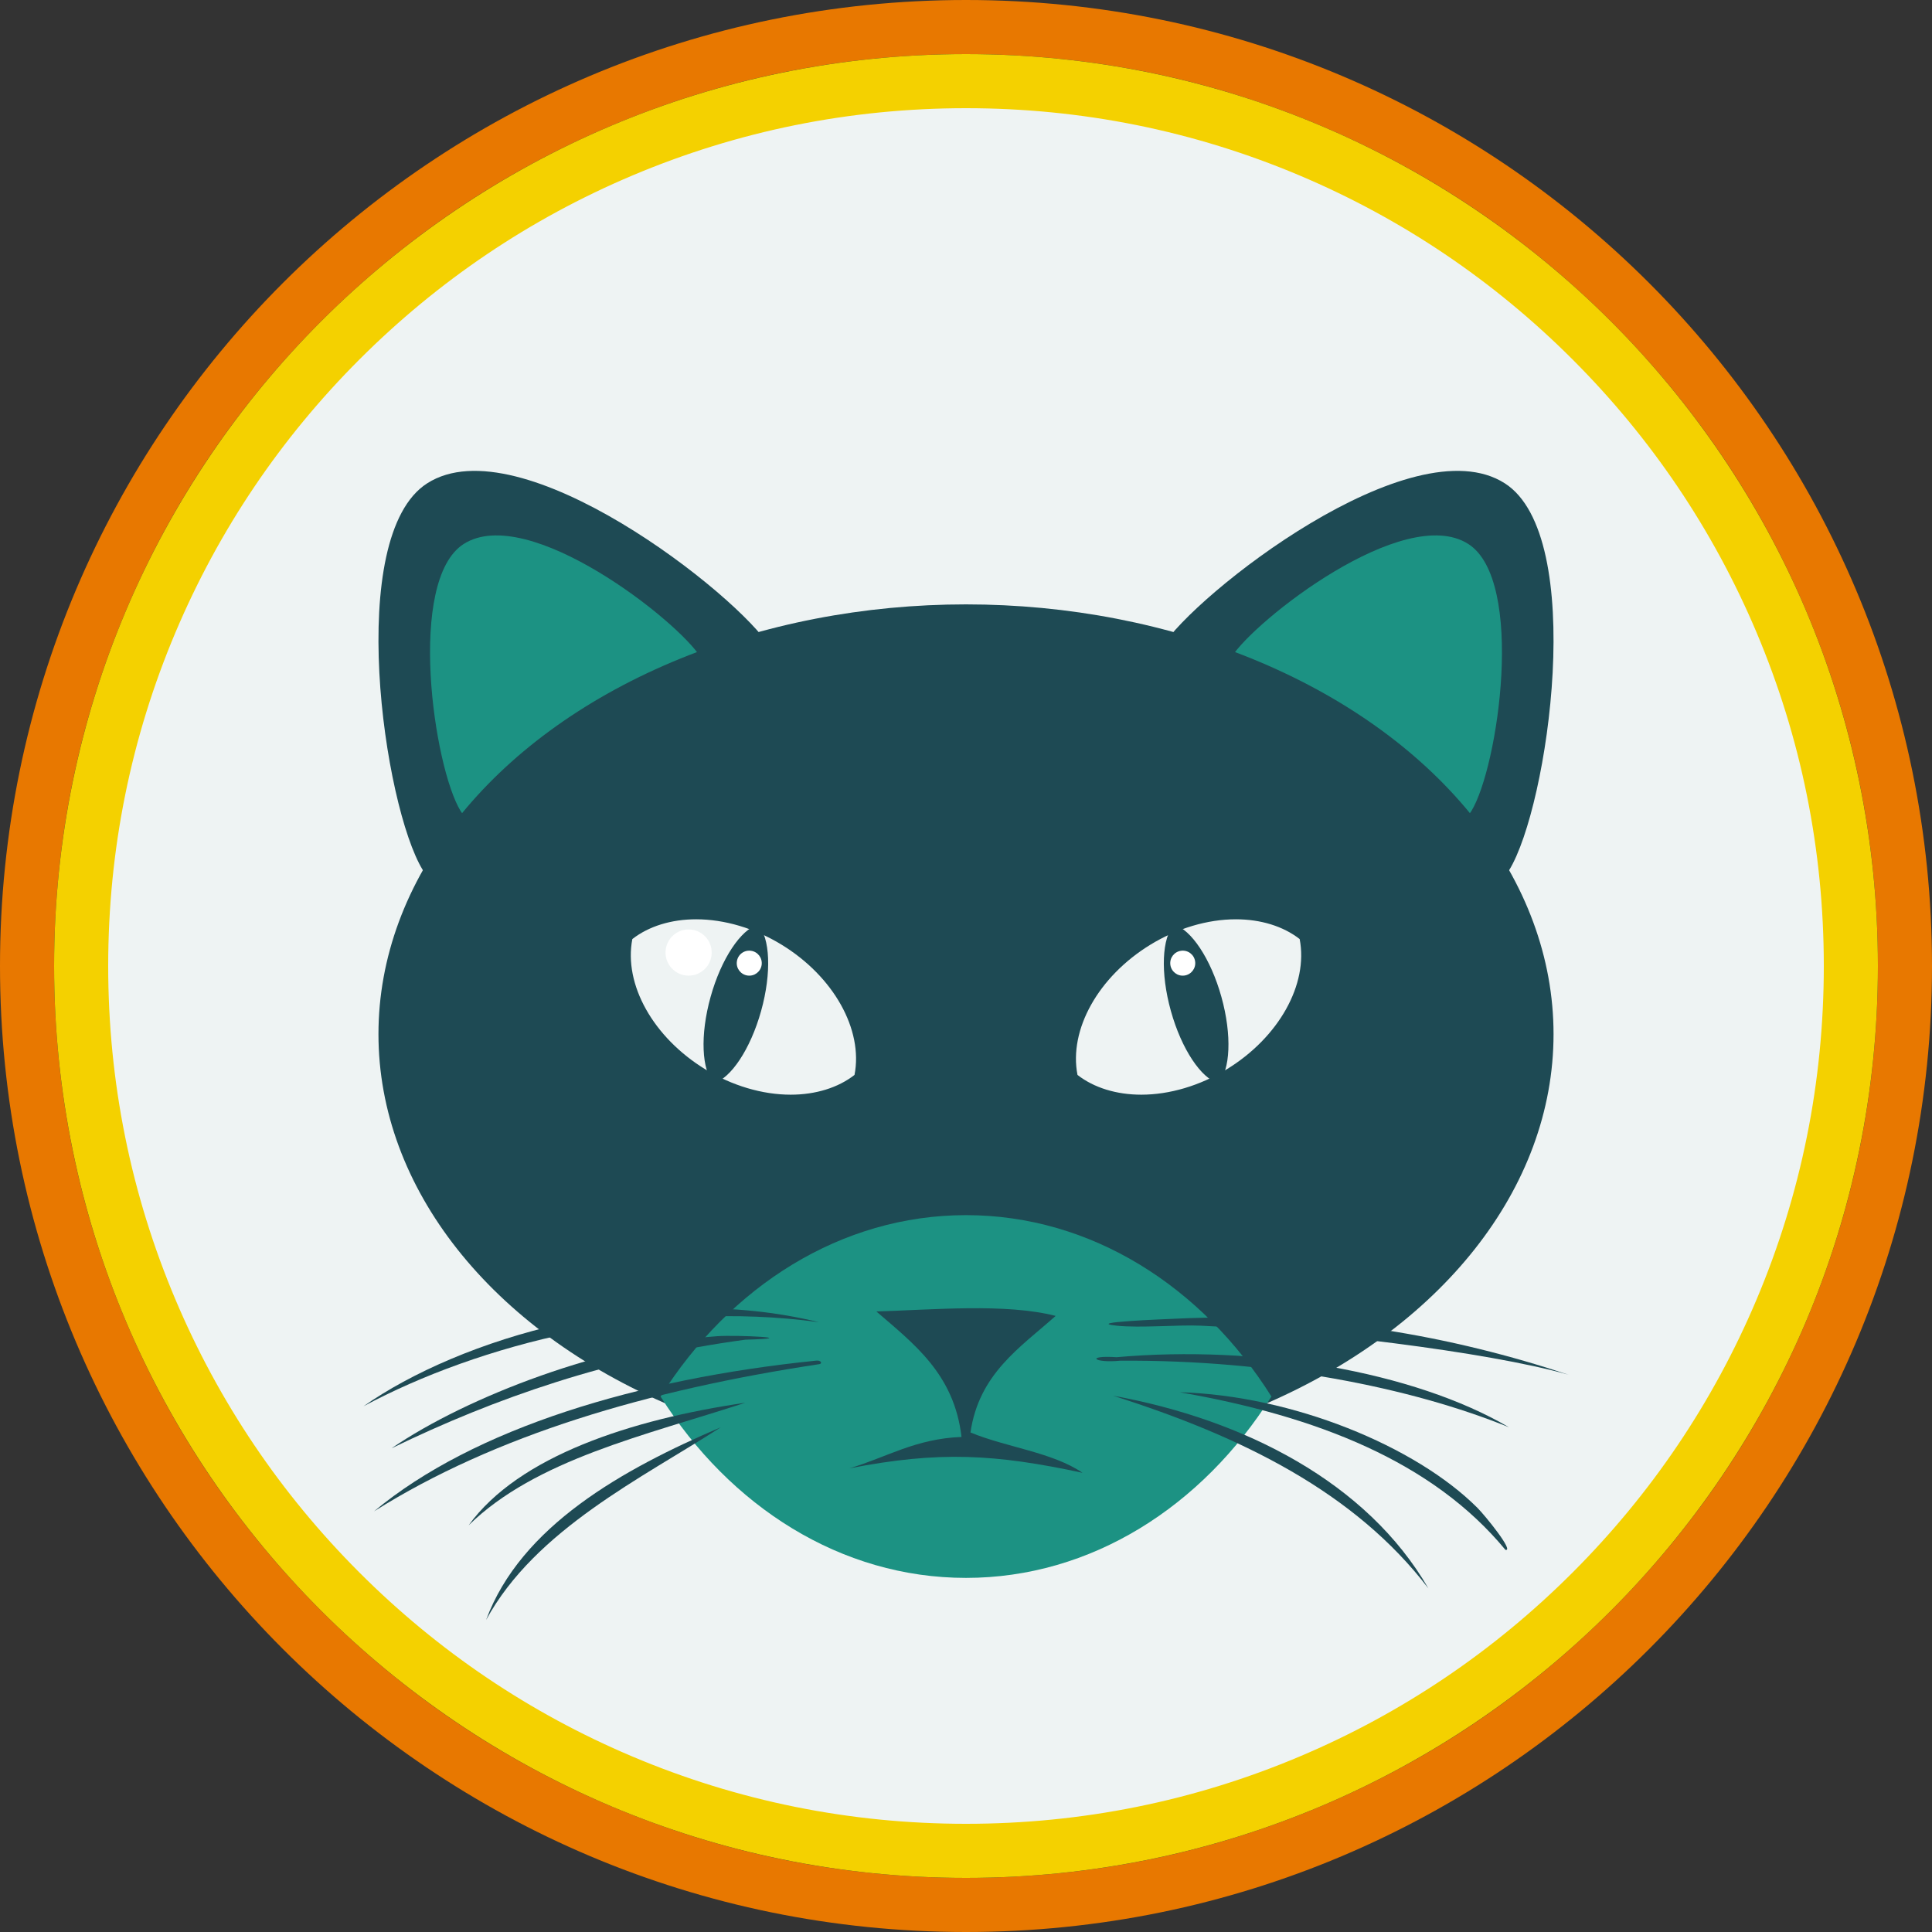 <?xml version="1.0" encoding="utf-8"?>
<!-- Generator: Adobe Illustrator 15.0.0, SVG Export Plug-In . SVG Version: 6.00 Build 0)  -->
<!DOCTYPE svg PUBLIC "-//W3C//DTD SVG 1.1//EN" "http://www.w3.org/Graphics/SVG/1.1/DTD/svg11.dtd">
<svg version="1.1" id="Graphics" xmlns="http://www.w3.org/2000/svg" xmlns:xlink="http://www.w3.org/1999/xlink" x="0px" y="0px"
	 width="500px" height="500px" viewBox="0 0 500 500" enable-background="new 0 0 500 500" xml:space="preserve">
<rect x="0" y="0" width="500" height="500" fill="#333333" stroke="none"/>
<g>
	<g>
		<g>
			<path fill="#E87800" d="M250,14c31.866,0,62.771,6.238,91.857,18.541c28.101,11.886,53.341,28.904,75.02,50.583
				c21.679,21.679,38.697,46.919,50.583,75.02C479.763,187.229,486,218.134,486,250s-6.238,62.771-18.541,91.857
				c-11.886,28.101-28.904,53.341-50.583,75.02c-21.678,21.678-46.918,38.697-75.02,50.583C312.771,479.762,281.866,486,250,486
				s-62.771-6.238-91.857-18.541c-28.101-11.886-53.341-28.904-75.02-50.583c-21.678-21.679-38.697-46.919-50.583-75.02
				C20.238,312.771,14,281.866,14,250s6.238-62.771,18.541-91.857c11.886-28.101,28.904-53.341,50.583-75.02
				c21.679-21.678,46.919-38.697,75.02-50.583C187.229,20.238,218.134,14,250,14 M250,0C111.93,0,0,111.93,0,250s111.93,250,250,250
				s250-111.93,250-250S388.07,0,250,0L250,0z"/>
		</g>
		<g>
			<path fill="#EEF3F3" d="M250,479c-61.165,0-118.67-23.821-161.924-67.075C44.821,368.67,21,311.165,21,250
				c0-61.164,23.821-118.669,67.076-161.924C131.33,44.821,188.836,21,250,21c61.165,0,118.67,23.821,161.925,67.076
				C455.179,131.331,479,188.836,479,250c0,61.165-23.821,118.67-67.076,161.925C368.671,455.179,311.165,479,250,479z"/>
			<path fill="#F4D100" d="M250,28c29.974,0,59.045,5.868,86.405,17.441c26.434,11.181,50.177,27.191,70.57,47.584
				c20.394,20.393,36.403,44.137,47.584,70.57C466.132,190.956,472,220.026,472,250c0,29.974-5.868,59.045-17.441,86.405
				c-11.181,26.434-27.191,50.177-47.584,70.57c-20.394,20.393-44.137,36.403-70.571,47.584C309.045,466.132,279.974,472,250,472
				c-29.974,0-59.044-5.868-86.404-17.441c-26.434-11.181-50.177-27.191-70.57-47.584c-20.394-20.394-36.403-44.137-47.584-70.57
				C33.868,309.045,28,279.974,28,250c0-29.974,5.868-59.044,17.441-86.404c11.182-26.434,27.191-50.177,47.584-70.57
				c20.394-20.394,44.137-36.403,70.57-47.584C190.956,33.868,220.026,28,250,28 M250,14C119.669,14,14,119.67,14,250
				c0,130.332,105.669,236,236,236c130.332,0,236-105.668,236-236C486,119.67,380.332,14,250,14L250,14z"/>
		</g>
	</g>
	<g>
		<g>
			<path fill="#1E4A54" d="M389.453,125.09c-24.106-15.457-80.483,28.893-88.819,42.453c-6.073,9.816,9.139,30.721,33.984,46.641
				c24.819,15.916,49.894,20.865,55.939,11.025C400.727,208.672,410.803,138.771,389.453,125.09z"/>
			<path fill="#1C9283" d="M380.007,140.789c-16.656-10.66-55.583,19.967-61.333,29.32c-4.204,6.793,6.304,21.219,23.458,32.221
				c17.147,10.975,34.455,14.408,38.638,7.602C387.792,198.512,394.745,150.252,380.007,140.789z"/>
		</g>
		<g>
			<path fill="#1E4A54" d="M110.547,125.09c24.106-15.457,80.483,28.893,88.819,42.453c6.072,9.816-9.14,30.721-33.984,46.641
				c-24.818,15.916-49.893,20.865-55.939,11.025C99.273,208.672,89.196,138.771,110.547,125.09z"/>
			<path fill="#1C9283" d="M119.993,140.789c16.656-10.66,55.583,19.967,61.333,29.32c4.205,6.793-6.304,21.219-23.457,32.221
				c-17.147,10.975-34.455,14.408-38.639,7.602C112.208,198.512,105.255,150.252,119.993,140.789z"/>
		</g>
		<ellipse fill="#1E4A54" cx="250" cy="267.633" rx="152.055" ry="111.219"/>
		<path fill="#1C9283" d="M250,314.477c-32.379,0-61.104,18.457-79.044,46.941c17.94,28.482,46.665,46.939,79.044,46.939
			s61.105-18.457,79.044-46.939C311.105,332.934,282.379,314.477,250,314.477z"/>
		<g>
			<path fill-rule="evenodd" clip-rule="evenodd" fill="#1E4A54" d="M405.922,355.775c-21.289-6.051-67.209-11.42-95.186-12.691
				c-5.937-0.27-15.603,0.65-21.756,0c-8.61-0.908,12.128-1.656,15.411-1.813C341.518,339.518,376.042,345.832,405.922,355.775z"/>
			<path fill-rule="evenodd" clip-rule="evenodd" fill="#1E4A54" d="M211.926,342.178c-42.986-5.914-88.064,5.813-117.848,21.758
				C118.704,346.654,167.686,331.361,211.926,342.178z"/>
			<path fill-rule="evenodd" clip-rule="evenodd" fill="#1E4A54" d="M101.331,374.814c19.848-13.58,55.198-26.891,84.307-29.01
				c4.883-0.355,22.795,0.49,7.252,0.906C157.762,351.471,128.183,361.779,101.331,374.814z"/>
			<path fill-rule="evenodd" clip-rule="evenodd" fill="#1E4A54" d="M390.511,369.373c-25.335-10.322-61.661-17.508-100.624-17.223
				c-6.895,0.684-9.027-1.449-0.907-0.906C325.34,348.002,365.927,354.928,390.511,369.373z"/>
			<path fill-rule="evenodd" clip-rule="evenodd" fill="#1E4A54" d="M96.798,391.131c25.893-21.549,68.447-34.293,114.222-38.98
				c1.62-0.256,1.86,0.855,0.907,0.906C167.577,359.773,128.156,371.422,96.798,391.131z"/>
			<path fill-rule="evenodd" clip-rule="evenodd" fill="#1E4A54" d="M305.298,360.309c29.205,0.84,61.083,13.943,77.054,29.916
				c1.935,1.934,9.632,11.379,7.252,10.877C370.744,378.264,340.806,366.5,305.298,360.309z"/>
			<path fill-rule="evenodd" clip-rule="evenodd" fill="#1E4A54" d="M288.074,361.215c34.005,6.186,65.773,22.461,81.587,49.859
				C350.695,386.225,321.351,371.754,288.074,361.215z"/>
			<path fill-rule="evenodd" clip-rule="evenodd" fill="#1E4A54" d="M192.889,363.027c-25.972,8.477-54.208,14.688-71.615,31.729
				C134.205,376.865,163.36,367.344,192.889,363.027z"/>
			<path fill-rule="evenodd" clip-rule="evenodd" fill="#1E4A54" d="M186.544,369.373c-20.188,13.053-47.949,26.387-60.737,49.859
				C134.779,394.965,161.145,380.236,186.544,369.373z"/>
		</g>
		<g>
			<g>
				<path fill-rule="evenodd" clip-rule="evenodd" fill="#EEF3F3" d="M296.386,242.27c-15.035,9.195-22.871,24.717-19.872,37.35
					c9.879,8.426,27.268,8.521,42.302-0.674c15.035-9.195,22.871-24.719,19.872-37.35C328.81,233.17,311.421,233.074,296.386,242.27
					z"/>
				<path fill="#1E4A54" d="M295.366,288.48c0,0-0.001,0-0.001,0c-8.028-0.002-15.319-2.447-20.529-6.891l-0.644-0.549l-0.195-0.822
					c-3.331-14.031,5.321-30.543,21.04-40.156c7.837-4.795,16.414-7.328,24.802-7.328c8.028,0,15.319,2.449,20.53,6.893l0.643,0.549
					l0.195,0.822c3.332,14.029-5.32,30.543-21.039,40.154C312.33,285.945,303.753,288.48,295.366,288.48z M278.852,278.189
					c4.231,3.303,10.056,5.115,16.513,5.115c7.329,0,15.177-2.332,22.102-6.566c13.51-8.264,21.162-22.008,18.884-33.711
					c-4.231-3.305-10.056-5.115-16.512-5.115c-7.329,0-15.178,2.332-22.102,6.564C284.226,252.74,276.574,266.484,278.852,278.189z"
					/>
			</g>
			<g>
				<path fill-rule="evenodd" clip-rule="evenodd" fill="#1E4A54" d="M316.098,257.99c-2.767-9.922-7.873-17.467-12.259-18.689
					c-3.12,3.316-3.583,12.416-0.815,22.336c2.768,9.922,7.873,17.467,12.259,18.689C318.403,277.01,318.865,267.91,316.098,257.99z
					"/>
			</g>
			<g id="Eye_19_">
				<g>
					<path fill="#FFFFFF" d="M309.299,248.834c-0.233-1.779-1.865-3.02-3.634-2.775c-1.775,0.234-3.016,1.855-2.779,3.639
						c0.239,1.771,1.866,3.01,3.638,2.771C308.293,252.229,309.547,250.598,309.299,248.834z"/>
				</g>
			</g>
			<g>
				<path fill-rule="evenodd" clip-rule="evenodd" fill="#EEF3F3" d="M203.614,242.27c15.036,9.195,22.872,24.717,19.872,37.35
					c-9.878,8.426-27.267,8.521-42.302-0.674c-15.035-9.195-22.871-24.719-19.872-37.35
					C171.191,233.17,188.579,233.074,203.614,242.27z"/>
				<path fill="#1E4A54" d="M204.636,288.48c-8.389,0-16.965-2.535-24.802-7.328c-15.718-9.611-24.371-26.125-21.04-40.154
					l0.195-0.822l0.643-0.549c5.211-4.443,12.502-6.893,20.53-6.893c8.388,0,16.965,2.533,24.802,7.328
					c15.719,9.611,24.371,26.125,21.039,40.156l-0.195,0.822l-0.643,0.549C219.955,286.033,212.664,288.48,204.636,288.48z
					 M163.649,243.027c-2.278,11.703,5.374,25.447,18.884,33.711c6.924,4.234,14.772,6.566,22.102,6.566
					c6.457,0,12.281-1.813,16.512-5.115c2.278-11.705-5.373-25.449-18.884-33.713c-6.924-4.232-14.772-6.564-22.102-6.564
					C173.706,237.912,167.881,239.723,163.649,243.027z"/>
			</g>
			<g>
				<path fill-rule="evenodd" clip-rule="evenodd" fill="#1E4A54" d="M183.902,257.99c2.768-9.922,7.873-17.467,12.259-18.689
					c3.12,3.316,3.582,12.416,0.814,22.336c-2.767,9.922-7.872,17.467-12.259,18.689C181.597,277.01,181.135,267.91,183.902,257.99z
					"/>
			</g>
			<g id="Eye_22_">
				<g>
					<path fill="#FFFFFF" d="M179.01,240.598c-3.277-0.443-6.283,1.85-6.715,5.125c-0.449,3.27,1.853,6.275,5.119,6.717
						c3.274,0.443,6.283-1.855,6.719-5.127C184.568,244.033,182.28,241.033,179.01,240.598z"/>
				</g>
			</g>
			<g id="Eye_21_">
				<g>
					<path fill="#FFFFFF" d="M194.335,246.059c-1.769-0.244-3.401,0.996-3.633,2.775c-0.248,1.764,1.005,3.395,2.774,3.635
						c1.772,0.238,3.4-1,3.639-2.771C197.351,247.914,196.111,246.293,194.335,246.059z"/>
				</g>
			</g>
		</g>
		<path fill-rule="evenodd" clip-rule="evenodd" fill="#1E4A54" d="M273.205,340.557c-9.207,8.197-19.842,14.965-22.045,30.166
			c9.298,3.852,21.192,5.107,29.006,10.441c-22.578-4.838-37.031-5.705-60.333-1.16c9.555-2.82,17.074-7.678,29.006-8.121
			c-1.894-16.283-12.295-24.059-22.045-32.486C241.32,338.996,260.194,337.215,273.205,340.557z"/>
	</g>
</g>
</svg>
